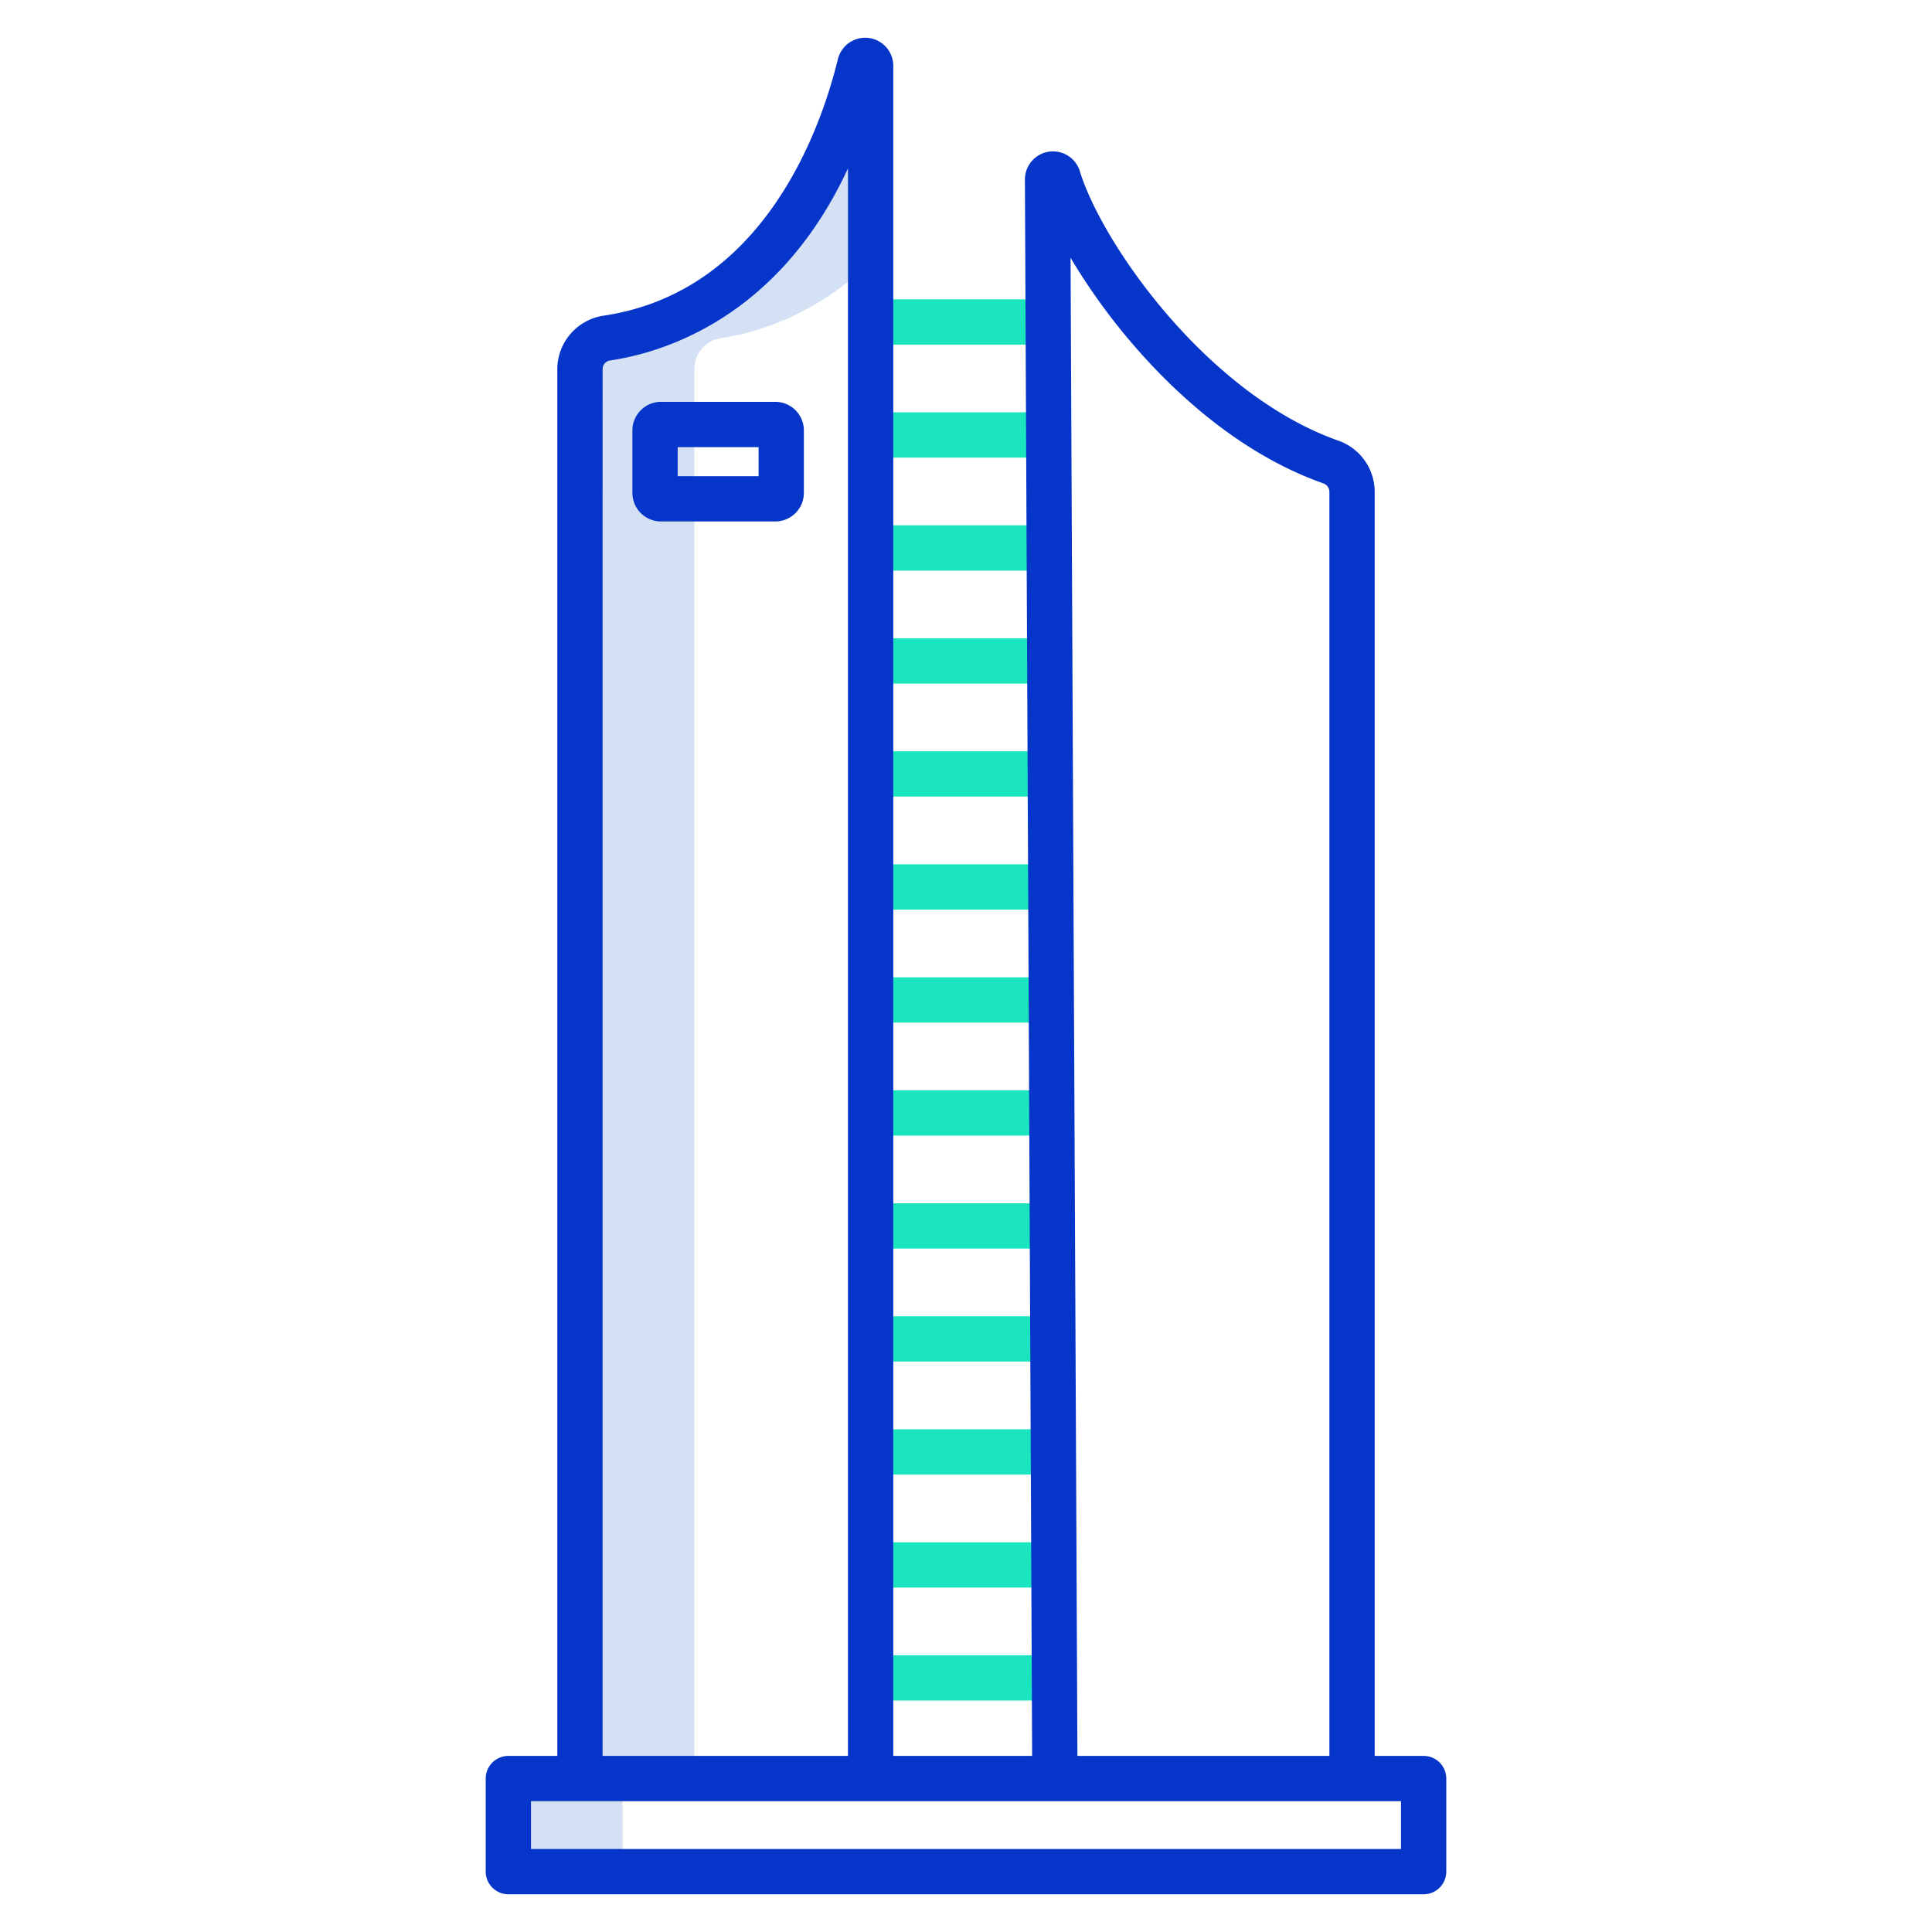 <svg id="Layer_1" height="512" viewBox="0 0 512 512" width="512" xmlns="http://www.w3.org/2000/svg" data-name="Layer 1"><path d="m228.01 17.12c-14.31 58.56-51.495 70.2-67.085 72.49a8.24 8.24 0 0 0 -6.925 8.28v373.11h-19v25h30v-25h19v-373.11a8.3 8.3 0 0 1 7-8.28c8.986-1.32 25-5.749 40-20.478v-51.662a1.522 1.522 0 0 0 -2.99-.35z" fill="#d4e1f4"/><path d="m205.467 106.493h-30.305a7.577 7.577 0 0 0 -7.568 7.568v16.561a7.577 7.577 0 0 0 7.568 7.568h30.305a7.577 7.577 0 0 0 7.568-7.568v-16.561a7.577 7.577 0 0 0 -7.568-7.568zm-4.432 19.7h-21.441v-7.7h21.441z" fill="#0635c9"/><g fill="#1ae5be"><path d="m230.723 79.328h47.064v12h-47.064z"/><path d="m230.723 109.272h47.201v12h-47.201z"/><path d="m230.723 139.217h47.338v12h-47.338z"/><path d="m230.723 169.162h47.475v12h-47.475z"/><path d="m230.723 199.106h47.612v12h-47.612z"/><path d="m230.723 229.051h47.749v12h-47.749z"/><path d="m230.723 258.996h47.886v12h-47.886z"/><path d="m230.723 288.94h48.023v12h-48.023z"/><path d="m230.723 318.885h48.16v12h-48.16z"/><path d="m230.723 348.83h48.297v12h-48.297z"/><path d="m230.723 378.774h48.434v12h-48.434z"/><path d="m230.723 408.719h48.571v12h-48.571z"/><path d="m230.723 438.664h48.571v12h-48.571z"/></g><path d="m377.279 465.336h-12.972v-334.962a14.4 14.4 0 0 0 -9.576-13.578c-34.87-12.273-62.745-52.387-68.552-71.4a7.443 7.443 0 0 0 -14.564 2.232l1.91 417.7h-36.8v-447.857a7.444 7.444 0 0 0 -14.679-1.777c-4.484 18.351-19.525 61.71-62.213 67.98a14.381 14.381 0 0 0 -12.138 14.22v367.442h-12.974a6 6 0 0 0 -6 6v24.664a6 6 0 0 0 6 6h242.558a6 6 0 0 0 6-6v-24.664a6 6 0 0 0 -6-6zm-93.57-397.021a163.363 163.363 0 0 0 16.551 22.97c10.727 12.471 28.194 28.985 50.486 36.83a2.38 2.38 0 0 1 1.561 2.259v334.962h-66.782zm-124.016 29.579a2.317 2.317 0 0 1 1.882-2.347c13.976-2.053 44.688-11.134 63.148-50.917v420.706h-65.03zm211.586 392.106h-230.558v-12.664h230.558z" fill="#0635c9"/></svg>